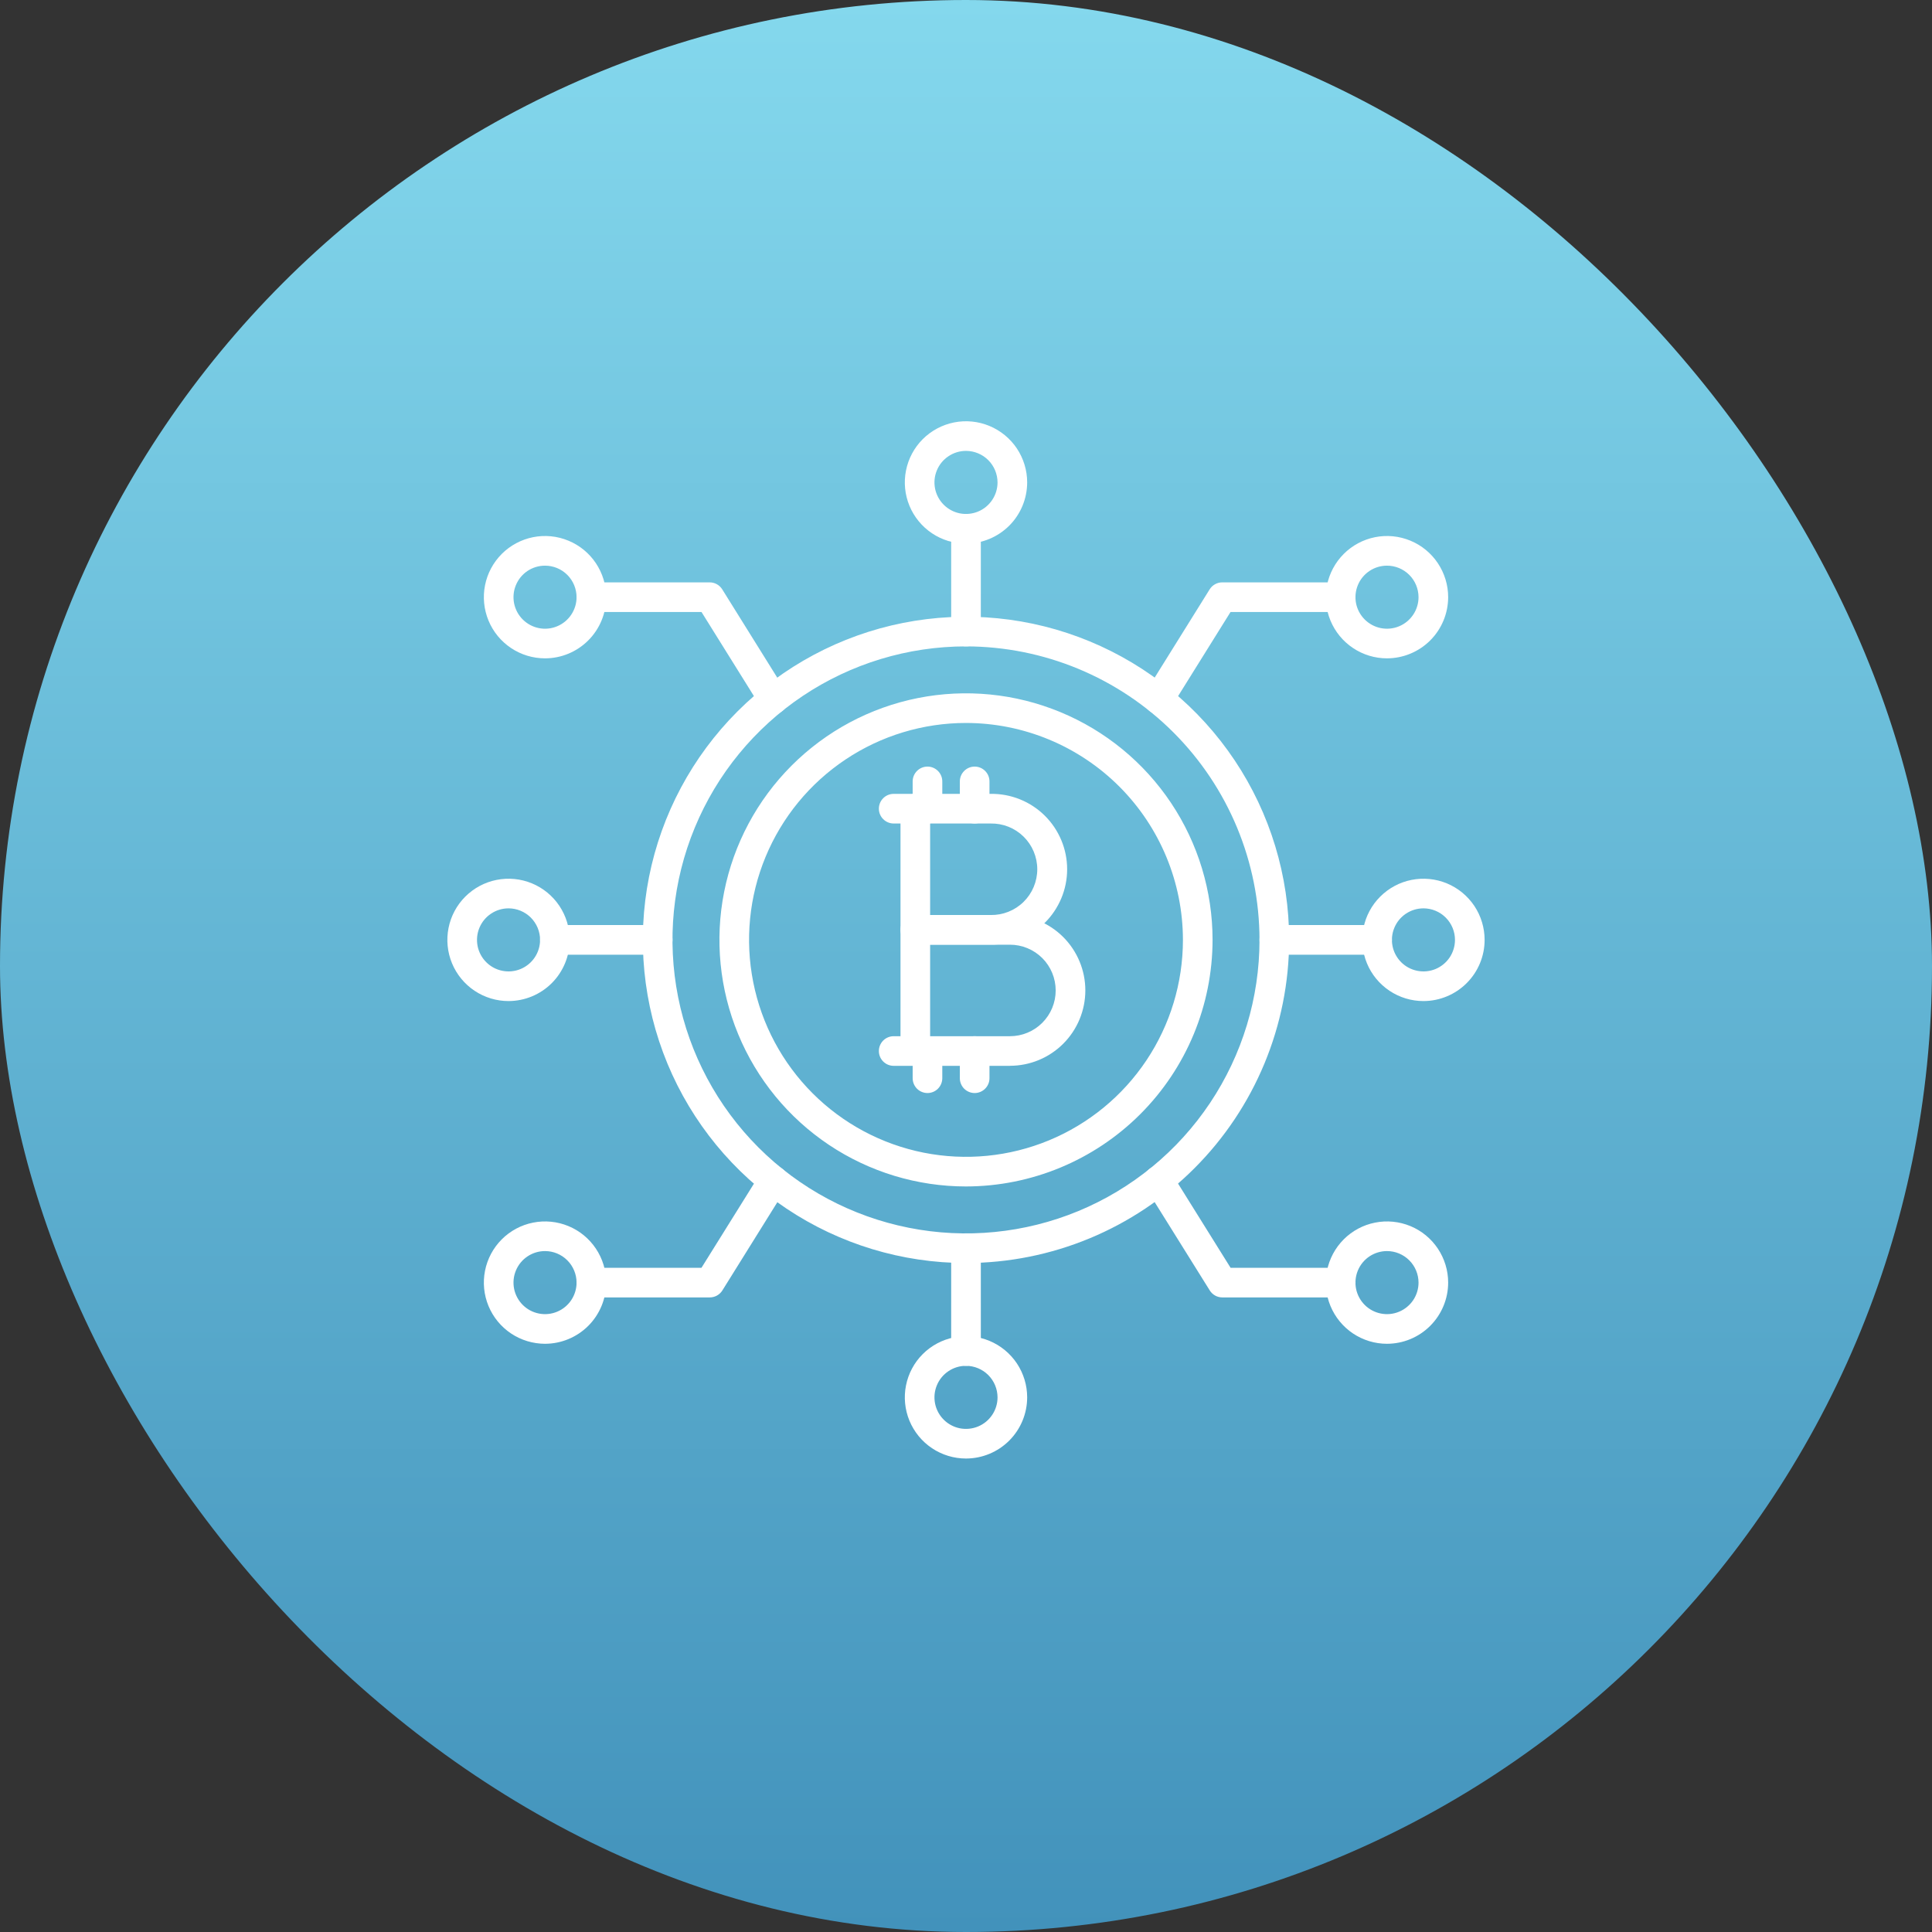 <svg width="74" height="74" viewBox="0 0 74 74" fill="none" xmlns="http://www.w3.org/2000/svg">
<rect x="0" y="0" width="74" height="74" fill="#333333" stroke="none"/>
<rect width="74" height="74" rx="37" fill="url(#paint0_linear_1_95)"/>
<path d="M37 48.377C34.552 48.377 32.159 47.651 30.123 46.291C28.088 44.931 26.501 42.998 25.564 40.737C24.628 38.475 24.383 35.986 24.86 33.585C25.338 31.184 26.517 28.979 28.248 27.248C29.979 25.517 32.184 24.338 34.585 23.86C36.986 23.383 39.475 23.628 41.736 24.565C43.998 25.501 45.931 27.088 47.291 29.123C48.651 31.159 49.377 33.552 49.377 36C49.374 39.282 48.068 42.428 45.748 44.748C43.428 47.069 40.281 48.374 37 48.377ZM37 24.758C34.776 24.758 32.603 25.417 30.754 26.652C28.905 27.888 27.464 29.643 26.613 31.698C25.762 33.752 25.54 36.012 25.974 38.193C26.407 40.374 27.478 42.377 29.05 43.95C30.622 45.522 32.626 46.593 34.807 47.026C36.987 47.46 39.248 47.237 41.302 46.387C43.356 45.536 45.112 44.095 46.347 42.246C47.583 40.397 48.242 38.224 48.242 36C48.239 33.019 47.053 30.162 44.946 28.054C42.838 25.947 39.98 24.761 37 24.758Z" fill="white"/>
<path d="M37 45.444C35.132 45.444 33.306 44.89 31.753 43.853C30.2 42.815 28.989 41.34 28.275 39.614C27.56 37.889 27.373 35.989 27.737 34.157C28.102 32.325 29.001 30.643 30.322 29.322C31.643 28.001 33.325 27.102 35.157 26.737C36.989 26.373 38.889 26.56 40.614 27.275C42.34 27.989 43.815 29.2 44.853 30.753C45.89 32.306 46.444 34.132 46.444 36C46.441 38.504 45.446 40.904 43.675 42.675C41.904 44.446 39.504 45.441 37 45.444ZM37 27.691C35.357 27.691 33.75 28.178 32.384 29.091C31.017 30.004 29.952 31.302 29.323 32.82C28.694 34.339 28.53 36.009 28.851 37.621C29.171 39.233 29.962 40.713 31.125 41.876C32.287 43.038 33.767 43.829 35.379 44.15C36.991 44.47 38.661 44.306 40.18 43.677C41.698 43.048 42.996 41.983 43.909 40.616C44.822 39.25 45.309 37.643 45.309 36C45.307 33.797 44.43 31.685 42.873 30.127C41.315 28.57 39.203 27.693 37 27.691Z" fill="white"/>
<path d="M37.946 36.182H35.059C34.908 36.182 34.764 36.122 34.657 36.015C34.551 35.909 34.491 35.765 34.491 35.614V30.974C34.491 30.824 34.551 30.679 34.657 30.573C34.764 30.466 34.908 30.407 35.059 30.407H37.946C38.328 30.401 38.708 30.472 39.063 30.615C39.418 30.757 39.741 30.969 40.014 31.238C40.286 31.506 40.502 31.827 40.65 32.18C40.798 32.533 40.874 32.911 40.874 33.294C40.874 33.677 40.798 34.056 40.65 34.408C40.502 34.761 40.286 35.082 40.014 35.35C39.741 35.619 39.418 35.831 39.063 35.974C38.708 36.116 38.328 36.187 37.946 36.182ZM35.626 35.047H37.946C38.178 35.051 38.41 35.008 38.626 34.922C38.842 34.836 39.039 34.708 39.205 34.544C39.371 34.381 39.503 34.187 39.593 33.972C39.683 33.757 39.73 33.527 39.73 33.294C39.73 33.061 39.683 32.831 39.593 32.616C39.503 32.401 39.371 32.207 39.205 32.044C39.039 31.881 38.842 31.752 38.626 31.666C38.41 31.58 38.178 31.538 37.946 31.542H35.626V35.047Z" fill="white"/>
<path d="M38.683 40.824H35.059C34.908 40.824 34.764 40.764 34.657 40.658C34.551 40.552 34.491 40.407 34.491 40.257V35.614C34.491 35.464 34.551 35.319 34.657 35.213C34.764 35.106 34.908 35.047 35.059 35.047H38.683C39.449 35.047 40.183 35.351 40.725 35.892C41.266 36.434 41.571 37.168 41.571 37.934C41.571 38.7 41.266 39.435 40.725 39.976C40.183 40.518 39.449 40.822 38.683 40.822V40.824ZM35.626 39.689H38.683C39.148 39.689 39.593 39.505 39.922 39.176C40.251 38.847 40.435 38.401 40.435 37.937C40.435 37.472 40.251 37.026 39.922 36.697C39.593 36.369 39.148 36.184 38.683 36.184H35.626V39.689Z" fill="white"/>
<path d="M35.059 31.542H34.23C34.08 31.542 33.935 31.482 33.829 31.375C33.722 31.269 33.663 31.125 33.663 30.974C33.663 30.824 33.722 30.679 33.829 30.573C33.935 30.466 34.08 30.407 34.23 30.407H35.059C35.209 30.407 35.354 30.466 35.46 30.573C35.567 30.679 35.626 30.824 35.626 30.974C35.626 31.125 35.567 31.269 35.46 31.375C35.354 31.482 35.209 31.542 35.059 31.542Z" fill="white"/>
<path d="M35.525 31.542C35.374 31.542 35.23 31.482 35.123 31.375C35.017 31.269 34.957 31.125 34.957 30.974V29.93C34.957 29.779 35.017 29.635 35.123 29.529C35.23 29.422 35.374 29.362 35.525 29.362C35.675 29.362 35.819 29.422 35.926 29.529C36.032 29.635 36.092 29.779 36.092 29.93V30.974C36.092 31.125 36.032 31.269 35.926 31.375C35.819 31.482 35.675 31.542 35.525 31.542Z" fill="white"/>
<path d="M37.332 31.542C37.181 31.542 37.037 31.482 36.93 31.375C36.824 31.269 36.764 31.125 36.764 30.974V29.93C36.764 29.779 36.824 29.635 36.93 29.529C37.037 29.422 37.181 29.362 37.332 29.362C37.482 29.362 37.627 29.422 37.733 29.529C37.84 29.635 37.899 29.779 37.899 29.93V30.974C37.899 31.125 37.84 31.269 37.733 31.375C37.627 31.482 37.482 31.542 37.332 31.542Z" fill="white"/>
<path d="M35.525 41.866C35.374 41.866 35.23 41.806 35.123 41.7C35.017 41.593 34.957 41.449 34.957 41.298V40.257C34.957 40.106 35.017 39.962 35.123 39.855C35.23 39.749 35.374 39.689 35.525 39.689C35.675 39.689 35.819 39.749 35.926 39.855C36.032 39.962 36.092 40.106 36.092 40.257V41.3C36.091 41.451 36.031 41.594 35.925 41.7C35.819 41.806 35.675 41.866 35.525 41.866Z" fill="white"/>
<path d="M37.332 41.866C37.181 41.866 37.037 41.806 36.93 41.7C36.824 41.593 36.764 41.449 36.764 41.298V40.257C36.764 40.106 36.824 39.962 36.93 39.855C37.037 39.749 37.181 39.689 37.332 39.689C37.482 39.689 37.627 39.749 37.733 39.855C37.84 39.962 37.899 40.106 37.899 40.257V41.3C37.899 41.451 37.839 41.594 37.732 41.7C37.626 41.806 37.482 41.866 37.332 41.866Z" fill="white"/>
<path d="M35.059 40.824H34.23C34.08 40.824 33.935 40.765 33.829 40.658C33.722 40.552 33.663 40.407 33.663 40.257C33.663 40.106 33.722 39.962 33.829 39.855C33.935 39.749 34.08 39.689 34.23 39.689H35.059C35.209 39.689 35.354 39.749 35.46 39.855C35.567 39.962 35.626 40.106 35.626 40.257C35.626 40.407 35.567 40.552 35.46 40.658C35.354 40.765 35.209 40.824 35.059 40.824Z" fill="white"/>
<path d="M37 24.758C36.849 24.758 36.705 24.698 36.599 24.591C36.492 24.485 36.432 24.34 36.432 24.19V20.253C36.432 20.103 36.492 19.959 36.599 19.852C36.705 19.746 36.849 19.686 37 19.686C37.151 19.686 37.295 19.746 37.401 19.852C37.508 19.959 37.568 20.103 37.568 20.253V24.19C37.568 24.34 37.508 24.485 37.401 24.591C37.295 24.698 37.151 24.758 37 24.758Z" fill="white"/>
<path d="M37 20.821C36.536 20.821 36.083 20.684 35.698 20.426C35.313 20.169 35.013 19.803 34.835 19.375C34.658 18.947 34.611 18.476 34.702 18.021C34.792 17.567 35.015 17.149 35.343 16.821C35.671 16.494 36.088 16.271 36.543 16.18C36.997 16.09 37.468 16.136 37.896 16.314C38.324 16.491 38.69 16.791 38.948 17.176C39.205 17.562 39.343 18.015 39.343 18.478C39.342 19.099 39.095 19.695 38.656 20.134C38.216 20.573 37.621 20.82 37 20.821ZM37 17.27C36.761 17.27 36.527 17.341 36.329 17.474C36.13 17.607 35.975 17.795 35.884 18.016C35.792 18.236 35.769 18.479 35.815 18.714C35.862 18.948 35.977 19.163 36.146 19.332C36.315 19.501 36.53 19.616 36.764 19.663C36.998 19.709 37.241 19.685 37.462 19.594C37.683 19.503 37.871 19.348 38.004 19.149C38.137 18.95 38.208 18.717 38.208 18.478C38.207 18.158 38.08 17.851 37.853 17.624C37.627 17.398 37.32 17.271 37 17.27Z" fill="white"/>
<path d="M37 52.314C36.849 52.314 36.705 52.254 36.599 52.148C36.492 52.041 36.432 51.897 36.432 51.747V47.81C36.432 47.659 36.492 47.515 36.599 47.409C36.705 47.302 36.849 47.242 37 47.242C37.151 47.242 37.295 47.302 37.401 47.409C37.508 47.515 37.568 47.659 37.568 47.81V51.747C37.568 51.897 37.508 52.041 37.401 52.148C37.295 52.254 37.151 52.314 37 52.314Z" fill="white"/>
<path d="M37 55.865C36.536 55.865 36.083 55.727 35.698 55.47C35.313 55.213 35.013 54.847 34.835 54.419C34.658 53.99 34.611 53.519 34.702 53.065C34.792 52.61 35.015 52.193 35.343 51.865C35.671 51.538 36.088 51.315 36.543 51.224C36.997 51.134 37.468 51.18 37.896 51.357C38.324 51.535 38.69 51.835 38.948 52.22C39.205 52.606 39.343 53.059 39.343 53.522C39.342 54.143 39.095 54.739 38.656 55.178C38.216 55.617 37.621 55.864 37 55.865ZM37 52.314C36.761 52.314 36.527 52.385 36.329 52.518C36.13 52.651 35.975 52.839 35.884 53.06C35.792 53.281 35.769 53.523 35.815 53.758C35.862 53.992 35.977 54.207 36.146 54.376C36.315 54.545 36.53 54.66 36.764 54.707C36.998 54.753 37.241 54.729 37.462 54.638C37.683 54.546 37.871 54.392 38.004 54.193C38.137 53.994 38.208 53.761 38.208 53.522C38.207 53.202 38.08 52.895 37.853 52.668C37.627 52.442 37.32 52.315 37 52.314Z" fill="white"/>
<path d="M52.747 36.568H48.81C48.66 36.568 48.515 36.508 48.409 36.401C48.302 36.295 48.242 36.151 48.242 36C48.242 35.849 48.302 35.705 48.409 35.599C48.515 35.492 48.66 35.432 48.81 35.432H52.747C52.897 35.432 53.042 35.492 53.148 35.599C53.255 35.705 53.314 35.849 53.314 36C53.314 36.151 53.255 36.295 53.148 36.401C53.042 36.508 52.897 36.568 52.747 36.568Z" fill="white"/>
<path d="M54.522 38.343C54.058 38.343 53.605 38.206 53.22 37.948C52.835 37.691 52.534 37.325 52.357 36.897C52.18 36.468 52.133 35.997 52.224 35.543C52.314 35.088 52.537 34.671 52.865 34.343C53.193 34.016 53.61 33.792 54.064 33.702C54.519 33.612 54.99 33.658 55.418 33.835C55.846 34.013 56.212 34.313 56.47 34.698C56.727 35.084 56.864 35.537 56.864 36C56.864 36.621 56.617 37.217 56.177 37.656C55.738 38.095 55.143 38.342 54.522 38.343ZM54.522 34.792C54.283 34.792 54.049 34.863 53.85 34.996C53.652 35.128 53.497 35.317 53.406 35.538C53.314 35.758 53.29 36.001 53.337 36.236C53.383 36.47 53.499 36.685 53.667 36.854C53.836 37.023 54.052 37.138 54.286 37.184C54.52 37.231 54.763 37.207 54.984 37.116C55.204 37.024 55.393 36.87 55.526 36.671C55.658 36.472 55.729 36.239 55.729 36C55.729 35.68 55.602 35.373 55.375 35.146C55.149 34.92 54.842 34.792 54.522 34.792Z" fill="white"/>
<path d="M25.19 36.568H21.253C21.103 36.568 20.959 36.508 20.852 36.401C20.746 36.295 20.686 36.151 20.686 36C20.686 35.849 20.746 35.705 20.852 35.599C20.959 35.492 21.103 35.432 21.253 35.432H25.19C25.341 35.432 25.485 35.492 25.591 35.599C25.698 35.705 25.758 35.849 25.758 36C25.758 36.151 25.698 36.295 25.591 36.401C25.485 36.508 25.341 36.568 25.19 36.568Z" fill="white"/>
<path d="M19.478 38.343C19.015 38.343 18.562 38.206 18.176 37.948C17.791 37.691 17.491 37.325 17.313 36.897C17.136 36.468 17.09 35.997 17.18 35.543C17.27 35.088 17.494 34.671 17.821 34.343C18.149 34.016 18.566 33.792 19.021 33.702C19.475 33.612 19.947 33.658 20.375 33.835C20.803 34.013 21.169 34.313 21.426 34.698C21.683 35.084 21.821 35.537 21.821 36C21.82 36.621 21.573 37.217 21.134 37.656C20.695 38.095 20.099 38.342 19.478 38.343ZM19.478 34.792C19.239 34.792 19.006 34.863 18.807 34.996C18.608 35.128 18.454 35.317 18.362 35.538C18.271 35.758 18.247 36.001 18.293 36.236C18.34 36.47 18.455 36.685 18.624 36.854C18.793 37.023 19.008 37.138 19.242 37.184C19.477 37.231 19.72 37.207 19.94 37.116C20.161 37.024 20.349 36.87 20.482 36.671C20.615 36.472 20.686 36.239 20.686 36C20.686 35.68 20.558 35.373 20.332 35.146C20.105 34.92 19.798 34.792 19.478 34.792Z" fill="white"/>
<path d="M27.181 49.694H22.65C22.499 49.694 22.355 49.635 22.248 49.528C22.142 49.422 22.082 49.277 22.082 49.127C22.082 48.976 22.142 48.832 22.248 48.725C22.355 48.619 22.499 48.559 22.65 48.559H26.868L29.139 44.918C29.218 44.79 29.346 44.699 29.492 44.664C29.639 44.63 29.793 44.656 29.921 44.736C30.049 44.815 30.14 44.942 30.175 45.089C30.209 45.236 30.183 45.39 30.104 45.518L27.668 49.427C27.616 49.51 27.544 49.577 27.459 49.624C27.374 49.671 27.278 49.695 27.181 49.694Z" fill="white"/>
<path d="M20.875 51.47C20.412 51.469 19.959 51.332 19.574 51.075C19.188 50.817 18.888 50.451 18.711 50.023C18.534 49.595 18.487 49.124 18.578 48.669C18.668 48.215 18.892 47.797 19.219 47.47C19.547 47.142 19.964 46.919 20.419 46.829C20.873 46.738 21.344 46.785 21.772 46.962C22.201 47.139 22.566 47.44 22.824 47.825C23.081 48.21 23.219 48.663 23.219 49.127C23.218 49.748 22.971 50.344 22.532 50.783C22.092 51.222 21.496 51.469 20.875 51.47ZM20.875 47.919C20.636 47.919 20.403 47.99 20.204 48.123C20.006 48.255 19.851 48.444 19.76 48.665C19.668 48.886 19.645 49.128 19.691 49.363C19.738 49.597 19.853 49.812 20.022 49.981C20.191 50.15 20.406 50.265 20.64 50.311C20.875 50.358 21.117 50.334 21.338 50.242C21.559 50.151 21.747 49.996 21.88 49.798C22.013 49.599 22.084 49.365 22.084 49.127C22.083 48.806 21.956 48.499 21.729 48.273C21.503 48.046 21.195 47.919 20.875 47.919Z" fill="white"/>
<path d="M29.622 27.35C29.525 27.35 29.43 27.325 29.346 27.279C29.261 27.232 29.19 27.164 29.139 27.082L26.869 23.441H22.65C22.499 23.441 22.355 23.381 22.248 23.275C22.142 23.168 22.082 23.024 22.082 22.873C22.082 22.723 22.142 22.578 22.248 22.472C22.355 22.366 22.499 22.306 22.65 22.306H27.181C27.278 22.306 27.372 22.33 27.457 22.377C27.541 22.424 27.612 22.491 27.663 22.573L30.099 26.482C30.152 26.567 30.182 26.666 30.185 26.767C30.188 26.867 30.163 26.967 30.115 27.056C30.066 27.144 29.995 27.218 29.908 27.27C29.822 27.321 29.723 27.349 29.622 27.35Z" fill="white"/>
<path d="M20.875 25.216C20.412 25.216 19.959 25.079 19.574 24.821C19.188 24.564 18.888 24.198 18.711 23.77C18.534 23.341 18.487 22.87 18.578 22.416C18.668 21.961 18.892 21.544 19.219 21.216C19.547 20.889 19.964 20.666 20.419 20.575C20.873 20.485 21.344 20.531 21.772 20.709C22.201 20.886 22.566 21.186 22.824 21.572C23.081 21.957 23.219 22.41 23.219 22.873C23.218 23.495 22.971 24.09 22.532 24.529C22.092 24.969 21.496 25.216 20.875 25.216ZM20.875 21.666C20.636 21.666 20.403 21.737 20.204 21.869C20.006 22.002 19.851 22.191 19.76 22.412C19.668 22.632 19.645 22.875 19.691 23.109C19.738 23.343 19.853 23.559 20.022 23.727C20.191 23.896 20.406 24.011 20.64 24.058C20.875 24.105 21.117 24.081 21.338 23.989C21.559 23.898 21.747 23.743 21.88 23.544C22.013 23.346 22.084 23.112 22.084 22.873C22.083 22.553 21.956 22.246 21.729 22.019C21.503 21.793 21.195 21.666 20.875 21.666Z" fill="white"/>
<path d="M51.35 49.694H46.819C46.722 49.694 46.627 49.67 46.543 49.623C46.459 49.576 46.388 49.509 46.337 49.427L43.898 45.518C43.819 45.39 43.793 45.236 43.828 45.089C43.862 44.942 43.953 44.815 44.081 44.736C44.209 44.656 44.363 44.63 44.51 44.664C44.657 44.699 44.784 44.79 44.863 44.918L47.134 48.559H51.352C51.503 48.559 51.647 48.619 51.754 48.725C51.86 48.832 51.92 48.976 51.92 49.127C51.92 49.277 51.86 49.422 51.754 49.528C51.647 49.635 51.503 49.694 51.352 49.694H51.35Z" fill="white"/>
<path d="M53.125 51.47C52.661 51.47 52.209 51.332 51.823 51.075C51.438 50.817 51.138 50.451 50.96 50.023C50.783 49.595 50.737 49.124 50.827 48.67C50.917 48.215 51.141 47.798 51.468 47.47C51.796 47.142 52.213 46.919 52.668 46.829C53.122 46.738 53.593 46.785 54.022 46.962C54.45 47.139 54.816 47.44 55.073 47.825C55.33 48.21 55.468 48.663 55.468 49.127C55.467 49.748 55.22 50.343 54.781 50.782C54.342 51.222 53.746 51.469 53.125 51.47ZM53.125 47.919C52.886 47.919 52.653 47.99 52.454 48.122C52.255 48.255 52.1 48.444 52.009 48.664C51.918 48.885 51.894 49.128 51.94 49.362C51.987 49.597 52.102 49.812 52.271 49.981C52.44 50.15 52.655 50.265 52.889 50.311C53.124 50.358 53.366 50.334 53.587 50.242C53.808 50.151 53.996 49.996 54.129 49.798C54.262 49.599 54.333 49.365 54.333 49.127C54.332 48.806 54.205 48.499 53.978 48.273C53.752 48.047 53.445 47.919 53.125 47.919Z" fill="white"/>
<path d="M44.379 27.35C44.277 27.35 44.178 27.323 44.091 27.271C44.004 27.22 43.932 27.146 43.883 27.057C43.834 26.969 43.809 26.869 43.812 26.768C43.814 26.666 43.844 26.568 43.897 26.482L46.333 22.573C46.384 22.491 46.455 22.424 46.54 22.377C46.624 22.33 46.719 22.306 46.815 22.306H51.349C51.499 22.306 51.644 22.366 51.75 22.472C51.857 22.578 51.916 22.723 51.916 22.873C51.916 23.024 51.857 23.168 51.75 23.275C51.644 23.381 51.499 23.441 51.349 23.441H47.132L44.862 27.082C44.81 27.164 44.739 27.232 44.655 27.279C44.57 27.326 44.475 27.35 44.379 27.35Z" fill="white"/>
<path d="M53.125 25.216C52.661 25.216 52.209 25.079 51.823 24.821C51.438 24.564 51.138 24.198 50.96 23.77C50.783 23.342 50.737 22.871 50.827 22.416C50.917 21.962 51.141 21.544 51.468 21.217C51.796 20.889 52.213 20.666 52.668 20.575C53.122 20.485 53.593 20.531 54.022 20.709C54.45 20.886 54.816 21.186 55.073 21.572C55.33 21.957 55.468 22.41 55.468 22.873C55.467 23.494 55.22 24.09 54.781 24.529C54.341 24.968 53.746 25.215 53.125 25.216ZM53.125 21.666C52.886 21.666 52.653 21.736 52.454 21.869C52.255 22.002 52.1 22.19 52.009 22.411C51.918 22.632 51.894 22.875 51.94 23.109C51.987 23.343 52.102 23.558 52.271 23.727C52.44 23.896 52.655 24.011 52.889 24.058C53.124 24.104 53.366 24.081 53.587 23.989C53.808 23.898 53.996 23.743 54.129 23.544C54.262 23.346 54.333 23.112 54.333 22.873C54.332 22.553 54.205 22.246 53.979 22.02C53.752 21.793 53.445 21.666 53.125 21.666Z" fill="white"/>
<defs>
<linearGradient id="paint0_linear_1_95" x1="37" y1="0" x2="37" y2="74" gradientUnits="userSpaceOnUse">
<stop stop-color="#84D8ED"/>
<stop offset="1" stop-color="#4292BB"/>
</linearGradient>
</defs>
</svg>
